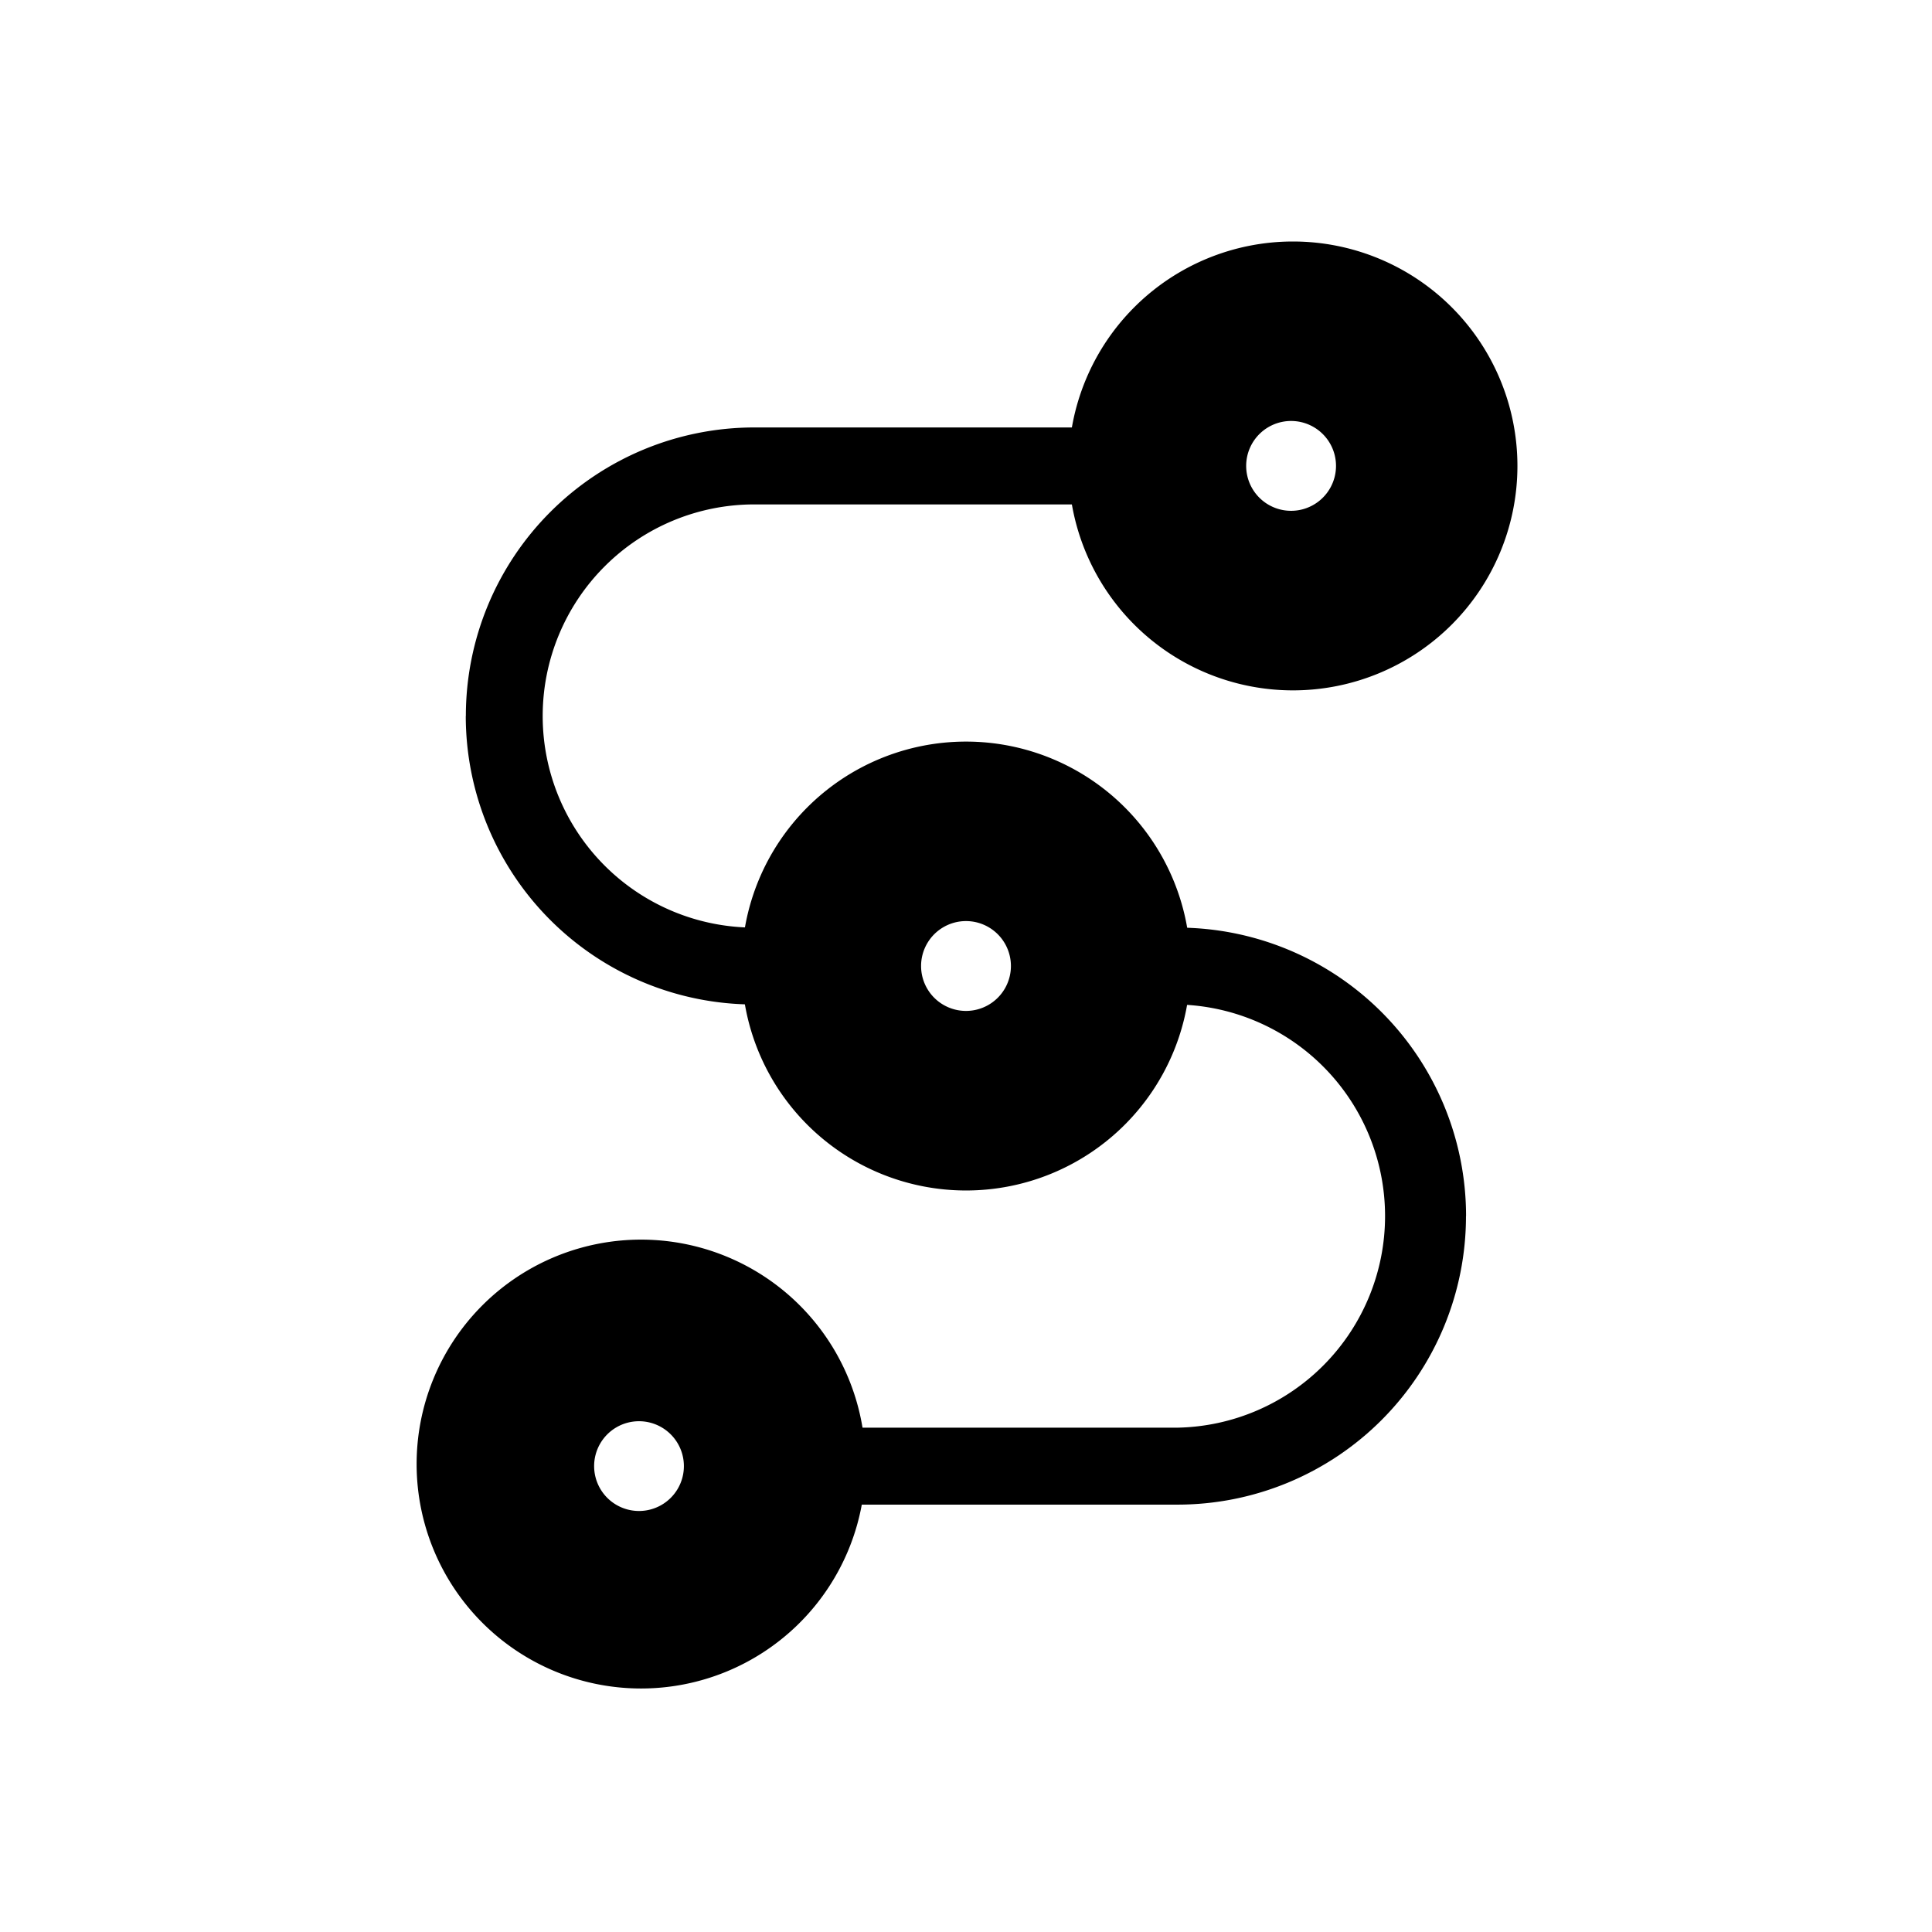 <svg xmlns="http://www.w3.org/2000/svg" width="1em" height="1em" viewBox="0 0 24 24"><path fill="currentColor" fill-rule="evenodd" d="M16.062 5.23a.558.558 0 1 0 0 1.115a.558.558 0 0 0 0-1.115m-2.788.558a2.788 2.788 0 1 1 5.576 0a2.788 2.788 0 0 1-5.576 0M12 11.442a.558.558 0 1 0 0 1.116a.558.558 0 0 0 0-1.116m-1.971-1.413a2.788 2.788 0 1 1 3.943 3.943a2.788 2.788 0 0 1-3.943-3.943m-2.091 7.626a.557.557 0 1 0 0 1.115a.557.557 0 0 0 0-1.115m-1.971-1.414a2.788 2.788 0 1 1 3.942 3.943a2.788 2.788 0 0 1-3.942-3.943" clip-rule="evenodd"/><path fill="currentColor" d="M5.787 8.894A3.584 3.584 0 0 1 9.371 5.31h5.018v.956H9.37a2.628 2.628 0 1 0 0 5.257h.956v.955H9.37a3.584 3.584 0 0 1-3.584-3.584m12.425 6.213a3.584 3.584 0 0 1-3.584 3.584H9.61v-.956h5.018a2.629 2.629 0 0 0 0-5.257h-.956v-.955h.956a3.584 3.584 0 0 1 3.584 3.584"/></svg>